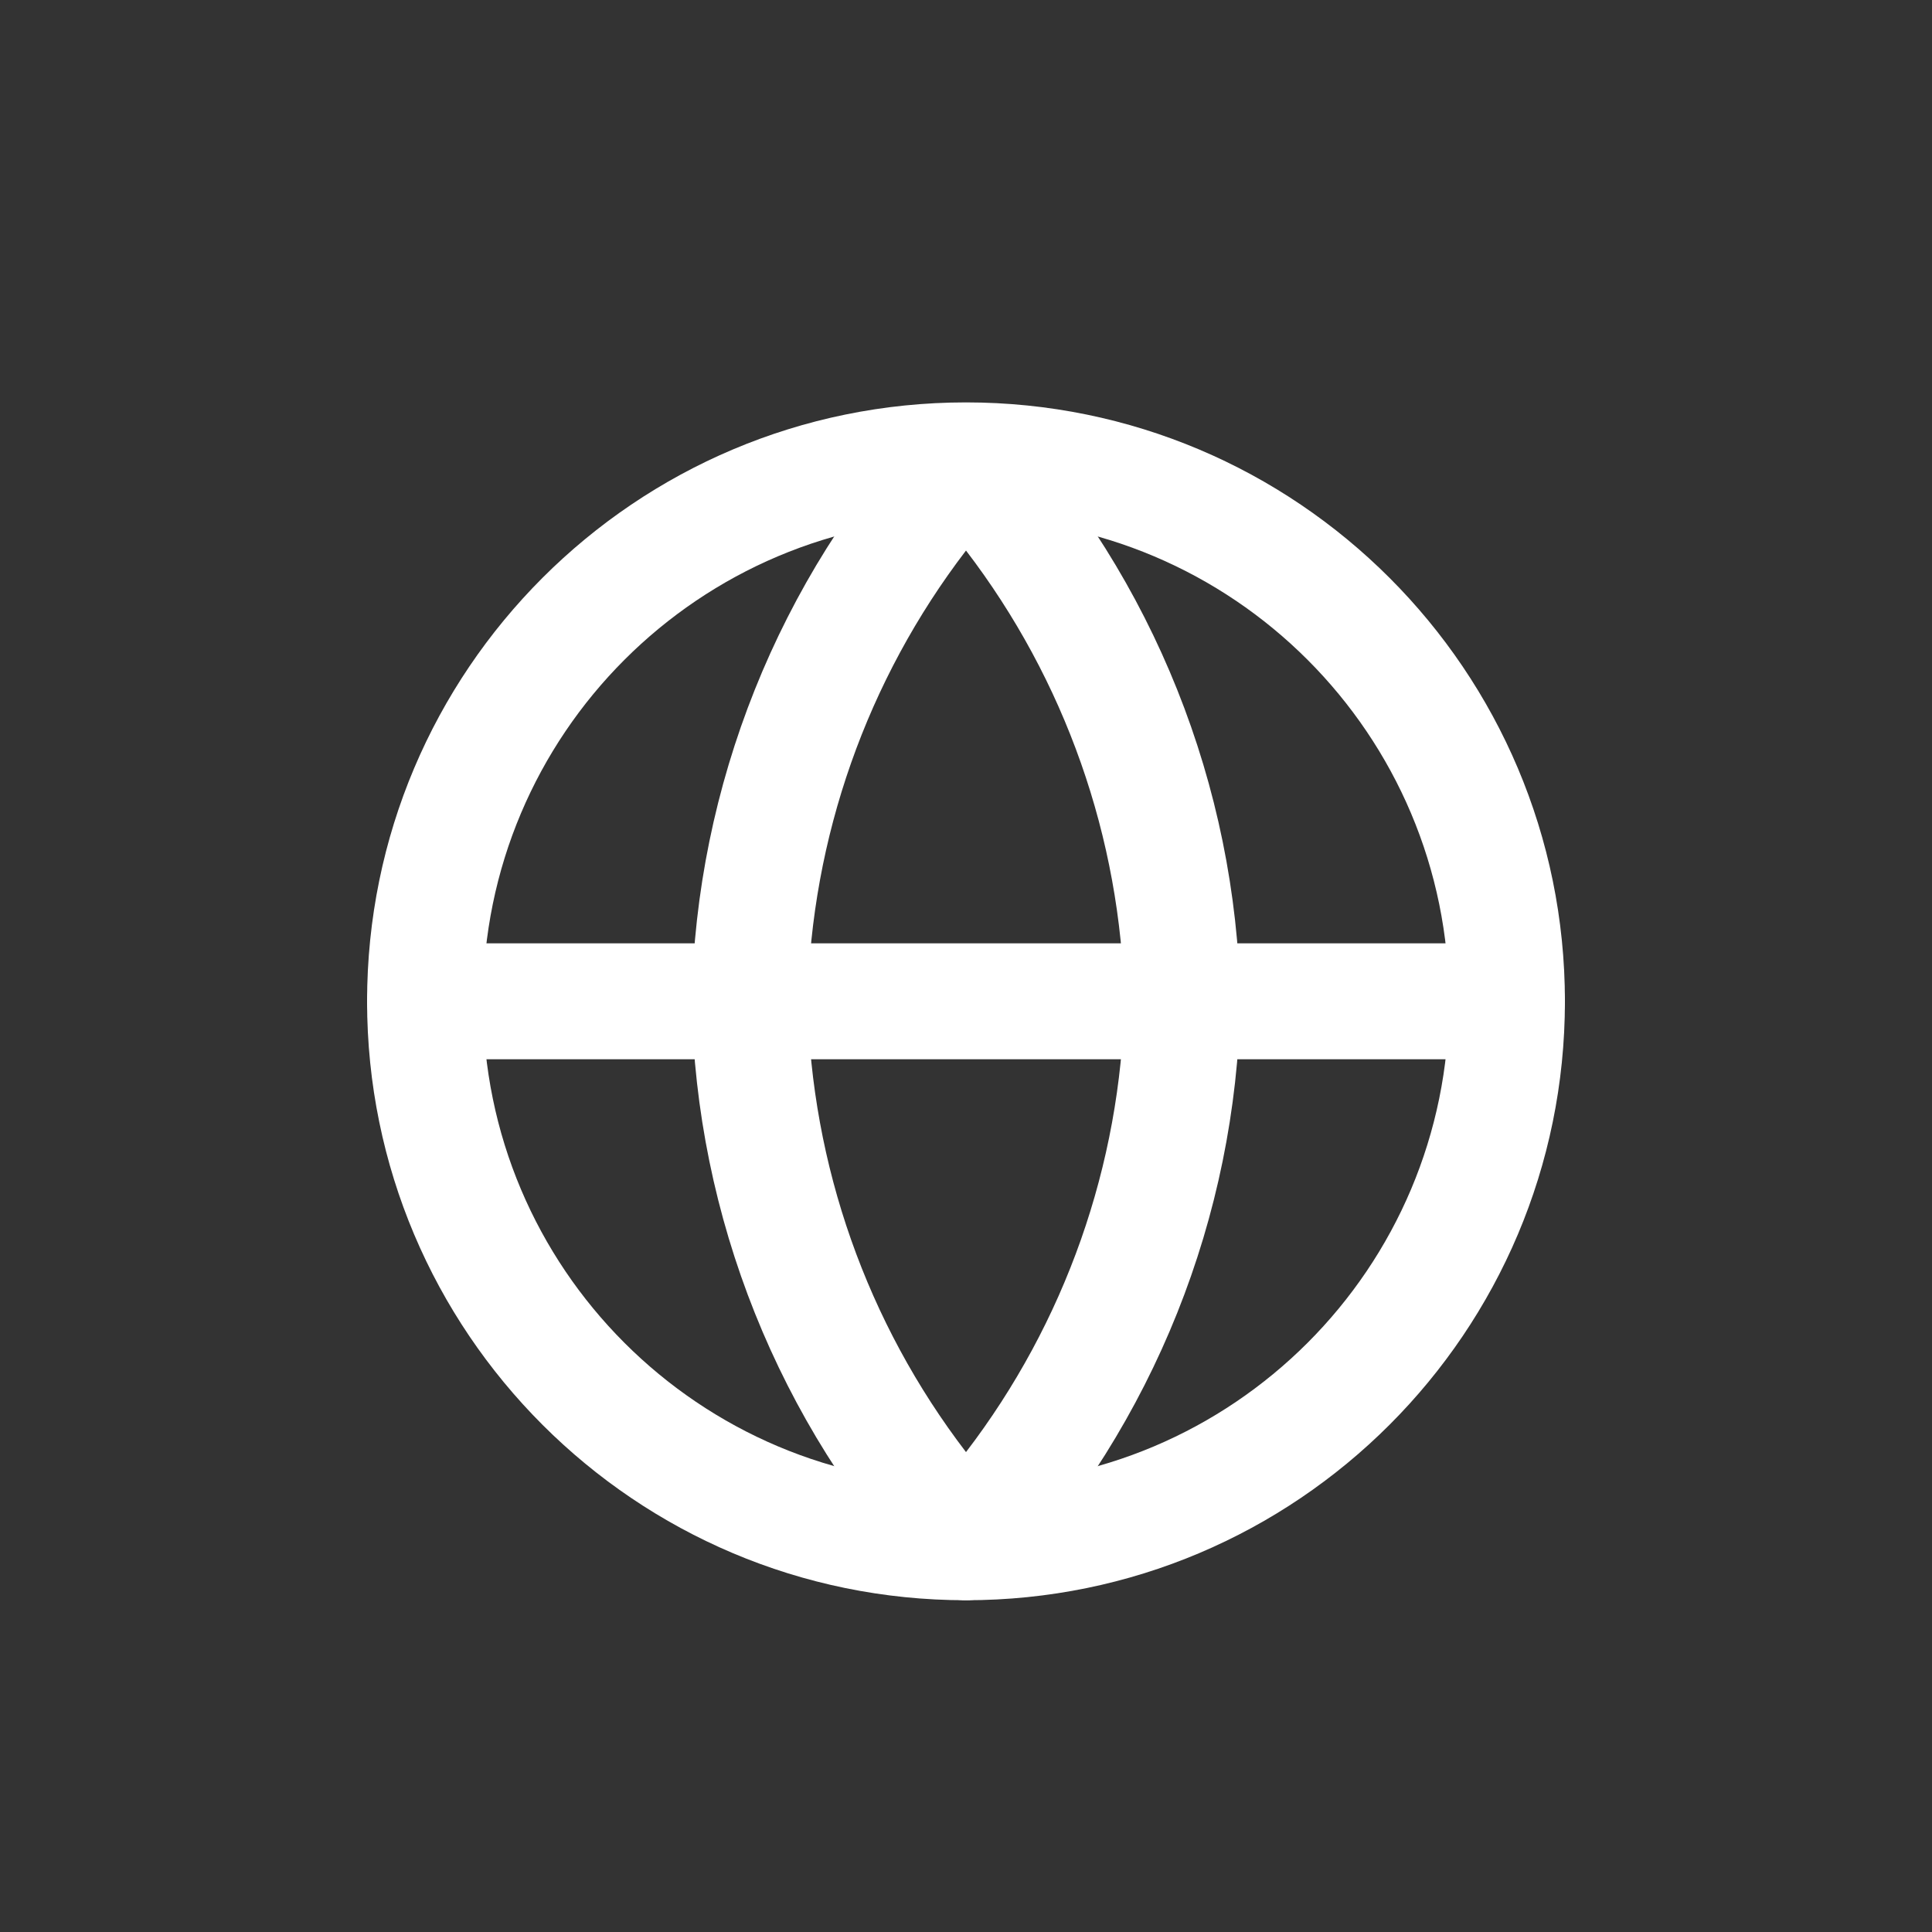 <svg width="25" height="25" viewBox="0 0 25 25" fill="none" xmlns="http://www.w3.org/2000/svg">
<rect x="0" y="0" width="25" height="25" fill="#333333" stroke="none"/>
<path fill-rule="evenodd" clip-rule="evenodd" d="M12.5 6.707C9.048 6.707 6.25 9.505 6.25 12.957C6.25 16.409 9.048 19.207 12.5 19.207C15.952 19.207 18.75 16.409 18.75 12.957C18.75 9.505 15.952 6.707 12.5 6.707ZM4.75 12.957C4.75 8.677 8.22 5.207 12.5 5.207C16.78 5.207 20.25 8.677 20.25 12.957C20.25 17.237 16.78 20.707 12.5 20.707C8.22 20.707 4.75 17.237 4.75 12.957Z" fill="white"/>
<path fill-rule="evenodd" clip-rule="evenodd" d="M4.75 12.957C4.75 12.543 5.086 12.207 5.5 12.207H19.5C19.914 12.207 20.25 12.543 20.25 12.957C20.25 13.371 19.914 13.707 19.5 13.707H5.5C5.086 13.707 4.75 13.371 4.75 12.957Z" fill="white"/>
<path fill-rule="evenodd" clip-rule="evenodd" d="M10.45 12.957C10.498 15.077 11.22 17.118 12.5 18.79C13.78 17.118 14.502 15.077 14.55 12.957C14.502 10.838 13.78 8.796 12.5 7.124C11.22 8.796 10.498 10.838 10.45 12.957ZM12.5 5.957L11.946 5.451C10.073 7.502 9.008 10.164 8.95 12.941C8.95 12.952 8.95 12.962 8.95 12.973C9.008 15.75 10.073 18.412 11.946 20.463C12.088 20.618 12.289 20.707 12.5 20.707C12.711 20.707 12.912 20.618 13.054 20.463C14.927 18.412 15.992 15.75 16.05 12.973C16.05 12.962 16.05 12.952 16.05 12.941C15.992 10.164 14.927 7.502 13.054 5.451L12.5 5.957Z" fill="white"/>
</svg>
